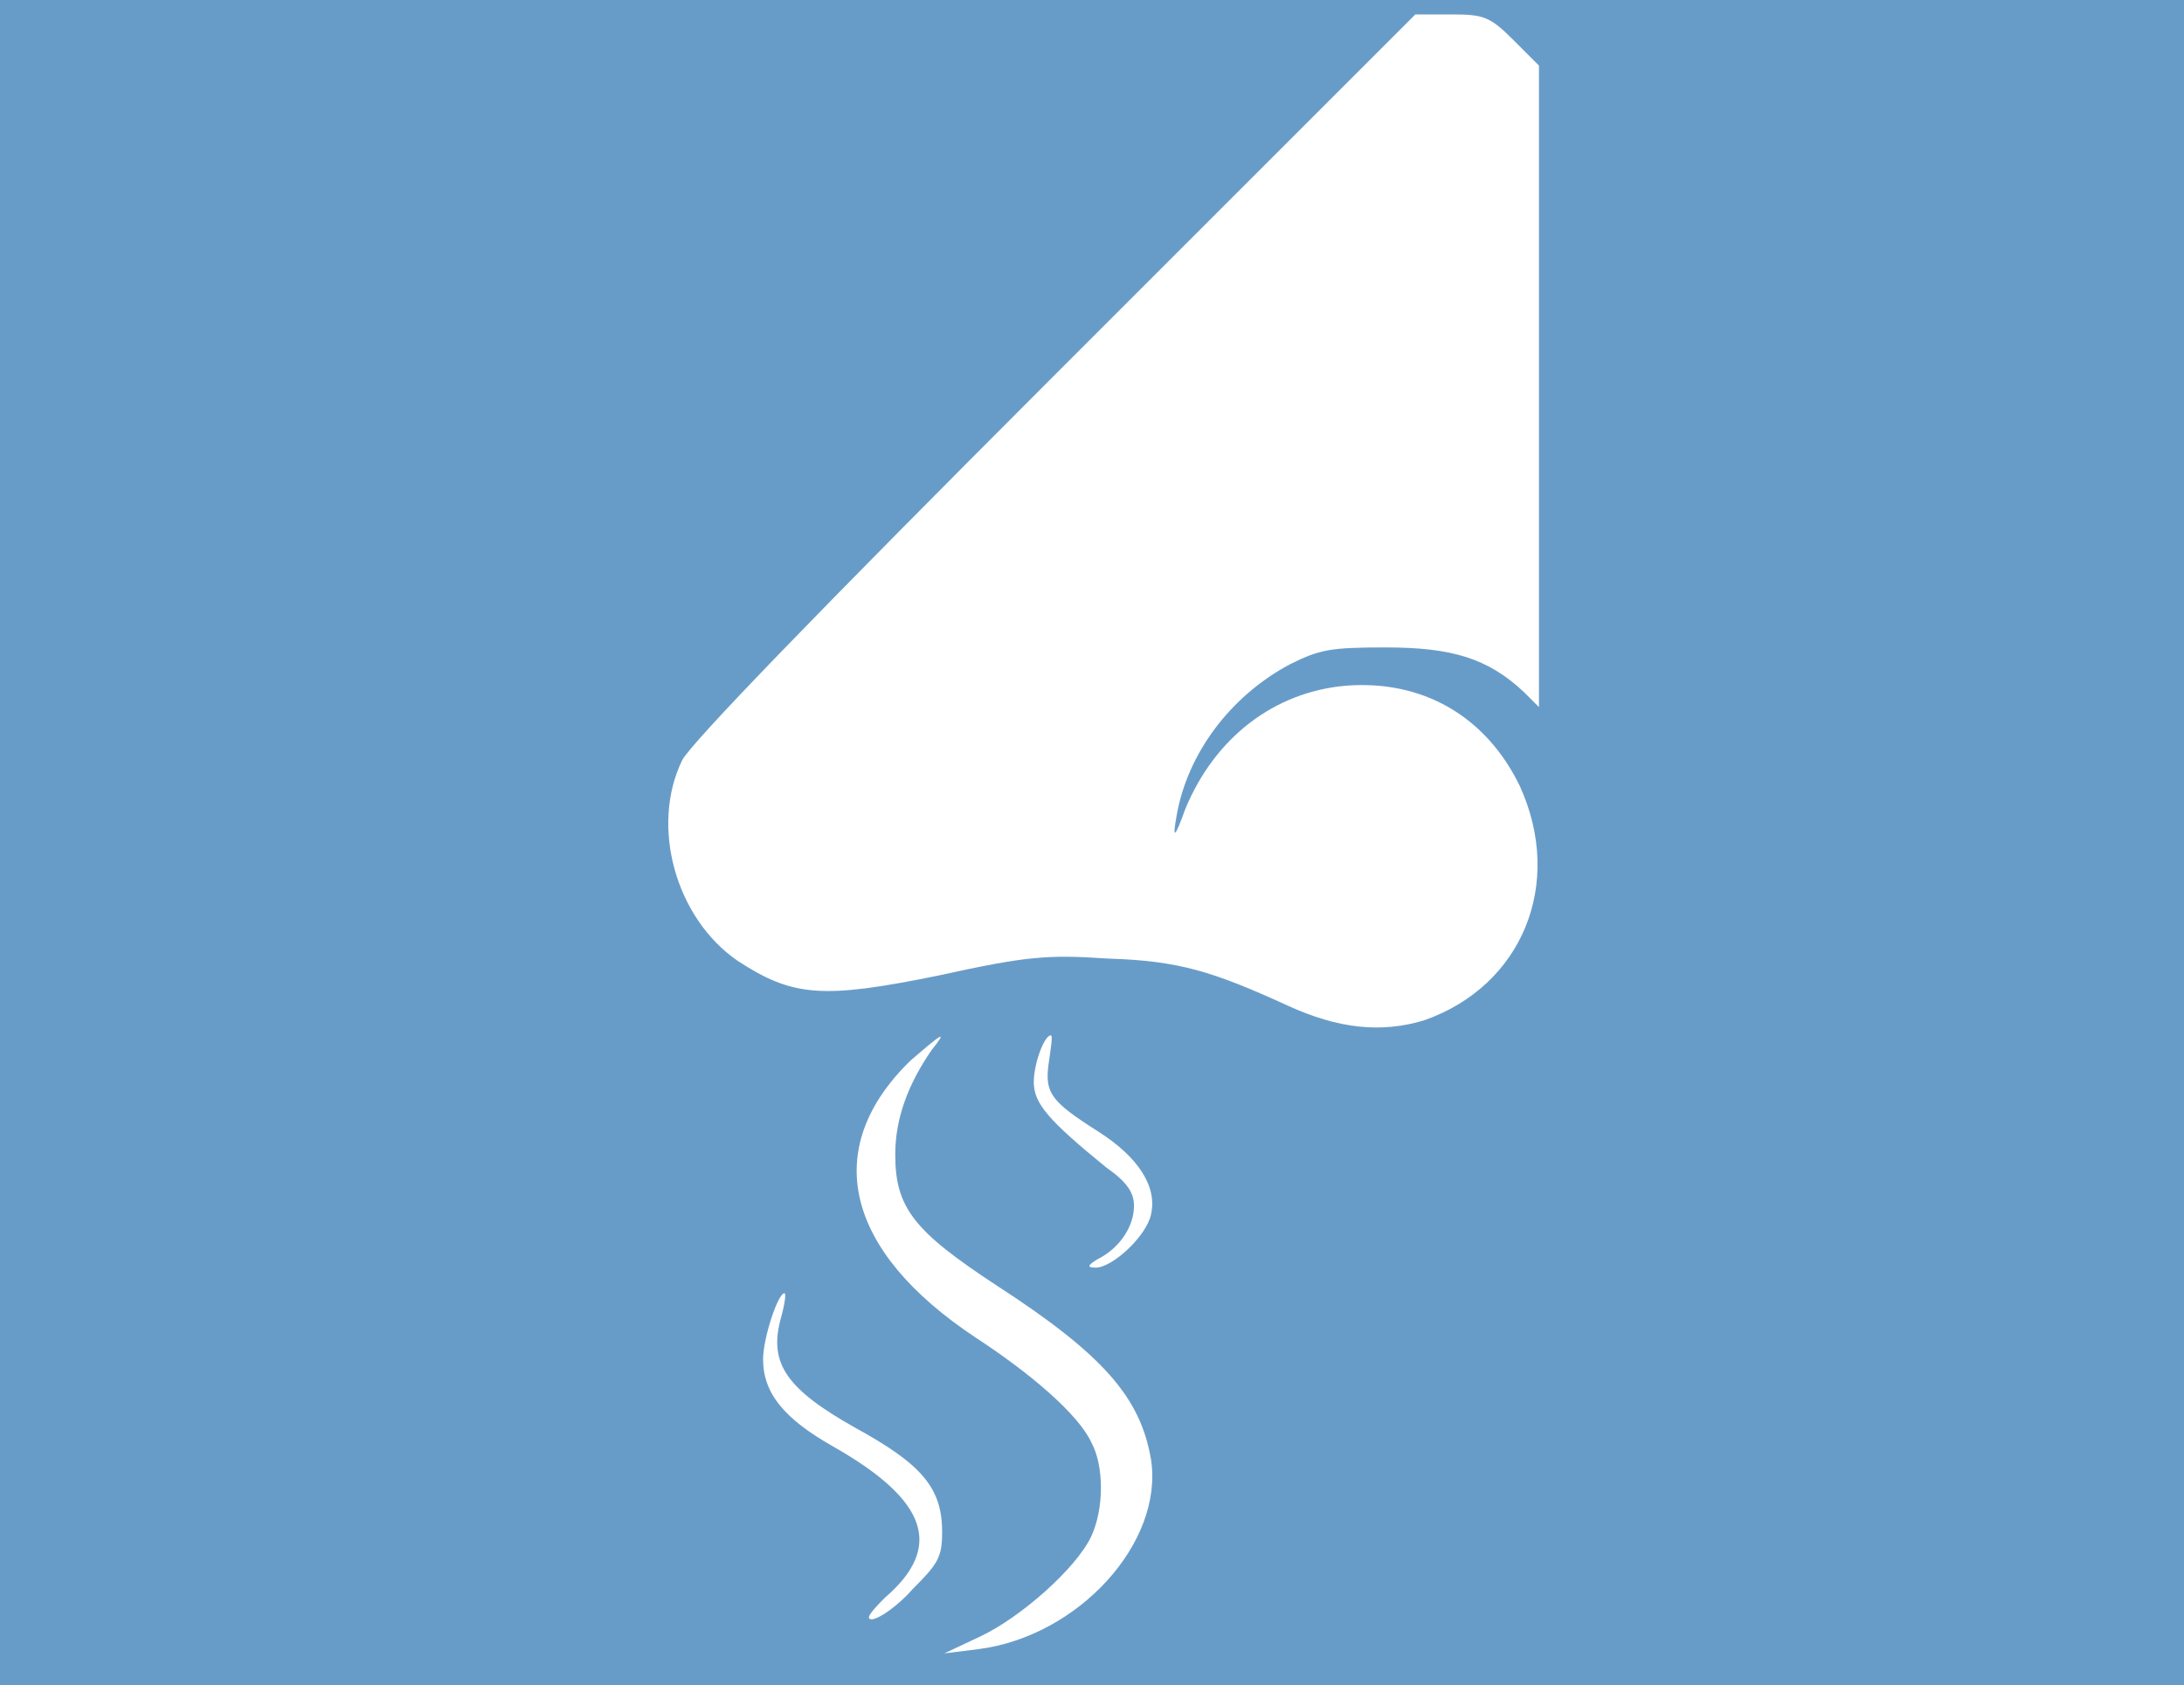<?xml version="1.0" standalone="no"?>
<!DOCTYPE svg PUBLIC "-//W3C//DTD SVG 20010904//EN"
 "http://www.w3.org/TR/2001/REC-SVG-20010904/DTD/svg10.dtd">
<svg version="1.0" xmlns="http://www.w3.org/2000/svg"
 width="39.96pt" height="30.84pt" viewBox="0 0 39.96 30.84"
 preserveAspectRatio="xMidYMid meet">
<rect x="0" y="0" width="39.96" height="30.84" fill="#333333" stroke="none"/>
<g transform="translate(0,30.84) rotate(-360.00) scale(0.039,-0.039)"
fill="#689cc8" stroke="none">
<path fill="#689cc8" stroke="none" d="M0 400 l0 -400 518 0 518 0 0 400 0
400 -518 0 -518 0 0 -400z"/>
<path fill="#ffffff" stroke="none" d="M710 772 l12 -12 0 -150 0 -151 -7 7
c-17 16 -34 21 -65 21 -26 0 -31 -1 -45 -8 -28 -15 -48 -42 -53 -71 -2 -11 -1
-11 4 3 14 34 42 55 75 58 36 3 66 -14 82 -47 21 -46 1 -94 -45 -110 -20 -6
-40 -4 -64 7 -35 16 -51 21 -84 22 -29 2 -39 1 -80 -8 -54 -11 -68 -10 -94 7
-29 20 -41 63 -26 94 4 8 64 70 175 181 l169 169 17 0 c15 0 18 -1 29 -12z"/>
<path fill="#ffffff" stroke="none" d="M437 298 c-11 -16 -17 -32 -17 -49 0
-25 9 -36 47 -61 51 -33 68 -53 73 -82 6 -39 -34 -83 -81 -89 l-16 -2 17 8
c19 9 45 32 52 47 6 13 6 33 0 44 -6 13 -28 32 -54 49 -62 41 -73 89 -31 130
15 13 18 15 10 5z"/>
<path fill="#ffffff" stroke="none" d="M492 292 c-2 -14 1 -18 23 -32 19 -12
28 -26 25 -39 -2 -10 -18 -25 -26 -25 -4 0 -4 1 1 4 10 5 17 15 17 25 0 6 -3
11 -13 18 -27 22 -34 30 -34 40 0 9 5 22 8 22 1 0 0 -6 -1 -13z"/>
<path fill="#ffffff" stroke="none" d="M366 171 c-5 -20 3 -32 35 -50 31 -17
41 -28 41 -49 0 -12 -2 -15 -14 -27 -7 -8 -16 -14 -19 -14 -3 0 -1 3 6 10 28
24 20 46 -24 71 -23 13 -33 25 -33 41 0 10 7 31 10 31 1 0 0 -6 -2 -13z"/>
</g>
</svg>
